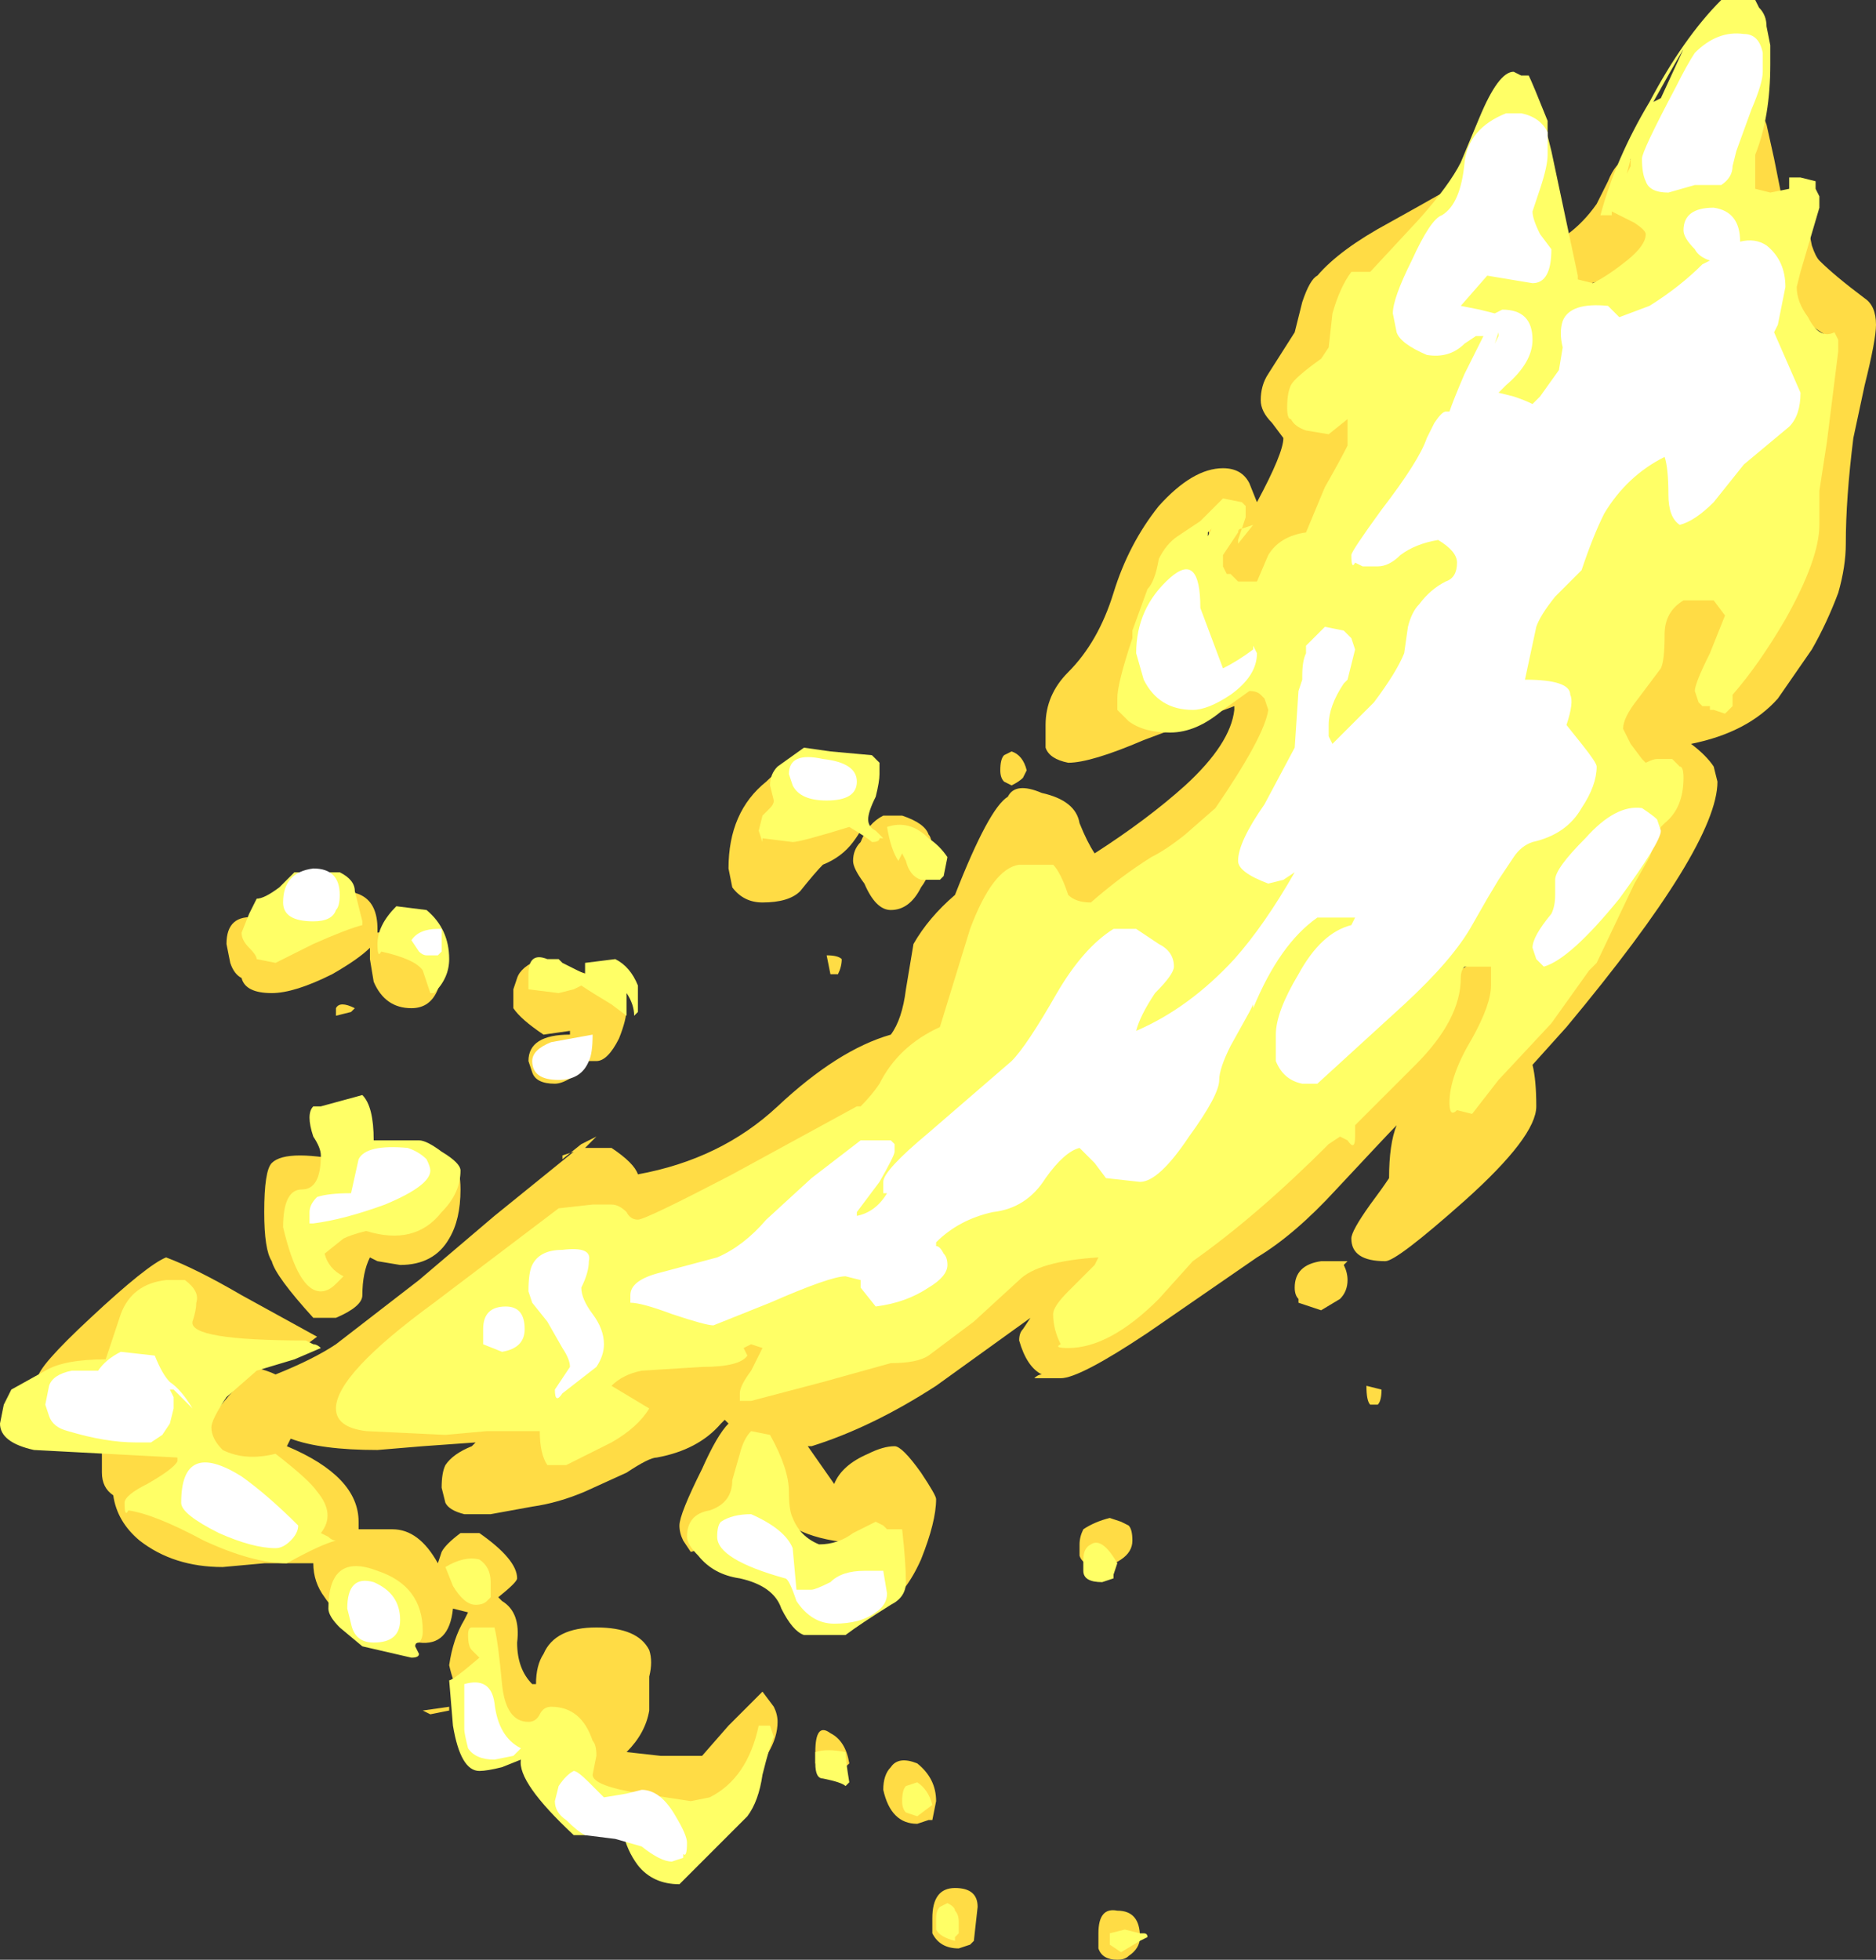 <?xml version="1.0" encoding="UTF-8" standalone="no"?>
<svg xmlns:ffdec="https://www.free-decompiler.com/flash" xmlns:xlink="http://www.w3.org/1999/xlink" ffdec:objectType="shape" height="25.95px" width="24.85px" xmlns="http://www.w3.org/2000/svg">
  <rect width="100%" height="100%" fill="#333333" stroke="none"/>
  <g transform="matrix(1.0, 0.0, 0.0, 1.0, 16.1, 3.85)">
    <path d="M2.3 -0.9 Q3.2 -1.4 3.35 -1.5 L3.05 -0.7 Q2.8 -0.2 2.15 -0.1 L1.85 1.95 1.4 3.0 Q0.85 3.9 0.4 3.9 0.0 3.9 -0.1 3.1 -0.4 3.45 -0.6 4.1 -0.8 4.85 -1.0 5.1 L-1.05 5.15 0.3 4.8 Q0.7 4.8 0.85 5.15 L0.95 5.5 Q0.95 6.1 -0.3 7.25 L-1.75 8.3 -4.8 11.25 -7.9 12.45 -9.0 12.65 -11.55 14.75 -8.8 14.8 -8.45 14.6 Q-8.45 14.35 -8.2 14.2 -8.0 14.1 -7.25 13.95 L-5.1 13.6 -3.25 13.4 -1.55 12.4 2.65 9.75 2.9 9.2 3.65 8.75 3.8 9.8 5.25 8.25 5.4 7.9 5.8 7.0 5.95 6.6 5.3 6.0 5.65 4.9 Q6.0 4.0 6.35 4.0 6.85 4.0 7.0 4.3 L7.9 1.7 Q8.1 0.8 8.1 0.6 L7.8 0.4 Q7.6 0.3 7.5 0.1 L7.3 0.2 Q7.3 -0.05 7.0 -0.75 6.75 -1.45 6.75 -1.55 L7.05 -2.65 Q7.25 -2.35 7.3 -2.2 L7.4 -1.75 7.5 -1.25 7.85 -0.85 7.9 -0.6 Q7.95 -0.45 8.0 -0.4 8.2 -0.2 8.6 0.1 8.75 0.2 8.75 0.45 8.75 0.65 8.6 1.25 L8.45 1.95 Q8.35 2.75 8.35 3.35 8.35 3.65 8.25 4.0 8.1 4.4 7.9 4.75 L7.45 5.4 Q7.05 5.85 6.3 6.0 6.5 6.15 6.6 6.3 L6.65 6.5 Q6.65 7.35 4.65 9.75 L4.2 10.25 Q4.25 10.45 4.25 10.8 4.25 11.2 3.3 12.05 2.4 12.85 2.25 12.85 1.8 12.85 1.8 12.55 1.8 12.45 2.05 12.1 2.2 11.9 2.3 11.75 2.3 11.3 2.4 11.05 2.3 11.15 1.6 11.9 1.05 12.5 0.55 12.8 L-0.9 13.8 Q-1.8 14.4 -2.05 14.4 L-2.4 14.4 Q-2.35 14.35 -2.3 14.35 -2.5 14.25 -2.6 13.9 -2.6 13.8 -2.55 13.75 L-2.45 13.6 -3.7 14.5 Q-4.55 15.05 -5.35 15.3 L-5.4 15.3 -5.05 15.8 Q-4.95 15.55 -4.6 15.4 -4.4 15.3 -4.25 15.3 -4.15 15.3 -3.9 15.65 -3.7 15.95 -3.7 16.0 -3.7 16.3 -3.9 16.8 -4.1 17.25 -4.4 17.45 -4.55 17.4 -4.6 17.3 L-4.6 17.15 Q-4.6 17.05 -4.5 16.9 L-4.4 16.6 Q-5.4 16.6 -5.75 16.25 L-6.0 15.55 -6.3 16.2 Q-6.55 16.6 -6.95 16.7 L-7.05 16.55 Q-7.1 16.45 -7.1 16.35 -7.1 16.2 -6.8 15.6 -6.6 15.15 -6.45 15.0 L-6.5 14.95 -6.55 15.0 Q-6.85 15.35 -7.4 15.45 -7.5 15.45 -7.8 15.65 L-8.35 15.9 Q-8.7 16.05 -9.05 16.1 L-9.6 16.2 -9.95 16.2 Q-10.15 16.15 -10.2 16.05 L-10.25 15.85 Q-10.25 15.65 -10.2 15.55 -10.1 15.4 -9.85 15.3 L-9.8 15.25 -10.5 15.3 -11.1 15.35 Q-11.85 15.35 -12.25 15.2 L-12.3 15.3 Q-11.35 15.7 -11.35 16.3 L-11.35 16.4 -10.9 16.4 Q-10.55 16.4 -10.3 16.85 L-10.25 16.7 Q-10.2 16.6 -10.0 16.45 L-9.75 16.45 Q-9.25 16.8 -9.25 17.05 -9.25 17.1 -9.5 17.3 L-9.45 17.35 Q-9.2 17.5 -9.25 17.9 -9.25 18.25 -9.05 18.45 L-9.0 18.45 Q-9.0 18.2 -8.9 18.05 -8.75 17.7 -8.2 17.7 -7.65 17.7 -7.5 18.0 -7.45 18.15 -7.5 18.35 -7.5 18.75 -7.5 18.8 -7.55 19.1 -7.8 19.35 L-7.35 19.4 -6.8 19.4 -6.45 19.0 Q-6.15 18.7 -6.0 18.55 L-5.85 18.75 Q-5.8 18.85 -5.8 18.95 -5.8 19.35 -6.3 19.8 -6.9 20.25 -7.65 20.25 L-8.35 19.85 -8.75 19.2 -9.1 19.35 Q-9.55 19.35 -9.5 19.0 L-9.85 18.65 Q-10.05 18.65 -10.15 18.2 -10.1 17.85 -9.95 17.6 L-9.9 17.5 -10.1 17.45 Q-10.15 17.95 -10.55 17.9 L-11.1 17.9 Q-11.6 17.6 -11.8 17.3 -11.95 17.1 -11.95 16.85 L-12.6 16.85 -13.15 16.9 Q-13.8 16.9 -14.25 16.55 -14.55 16.3 -14.6 15.95 -14.75 15.85 -14.75 15.65 L-14.75 15.4 Q-14.8 15.25 -15.25 14.9 -15.6 14.6 -15.6 14.4 -15.6 14.25 -14.9 13.6 -14.15 12.9 -13.9 12.8 -13.5 12.95 -12.9 13.3 L-11.9 13.85 -12.1 14.0 -14.2 13.9 Q-14.3 13.9 -14.4 14.05 L-13.95 15.0 Q-13.7 15.05 -13.5 15.15 L-12.75 14.25 Q-12.55 14.3 -12.45 14.35 -11.95 14.15 -11.65 13.95 L-10.55 13.1 -9.55 12.25 -8.5 11.4 -8.65 11.45 -8.65 11.5 -8.4 11.3 -8.2 11.2 -8.35 11.35 -8.0 11.35 Q-7.7 11.55 -7.65 11.7 -6.55 11.5 -5.8 10.8 -5.0 10.05 -4.3 9.85 -4.15 9.65 -4.1 9.25 L-4.0 8.65 Q-3.8 8.3 -3.45 8.0 -3.0 6.85 -2.75 6.7 -2.65 6.5 -2.3 6.65 -1.85 6.75 -1.8 7.05 -1.7 7.3 -1.6 7.45 -0.9 7.0 -0.4 6.55 0.2 6.0 0.25 5.55 L0.25 5.5 -0.95 5.95 Q-1.65 6.25 -1.95 6.25 -2.2 6.2 -2.25 6.05 L-2.25 5.75 Q-2.25 5.35 -1.95 5.05 -1.55 4.65 -1.35 4.0 -1.15 3.35 -0.75 2.85 -0.3 2.35 0.1 2.35 0.35 2.35 0.45 2.55 L0.55 2.8 Q0.9 2.15 0.9 1.95 L0.75 1.75 Q0.6 1.6 0.6 1.45 0.6 1.25 0.7 1.1 L1.05 0.55 1.15 0.15 Q1.25 -0.15 1.35 -0.2 1.65 -0.55 2.3 -0.9 M5.65 -1.7 L5.8 -1.7 6.0 -1.35 5.95 -0.95 5.35 -0.2 4.05 0.15 3.7 -0.15 Q3.7 -0.35 3.8 -0.4 L4.15 -0.5 Q4.7 -0.65 5.05 -1.15 L5.2 -1.45 Q5.3 -1.7 5.45 -1.75 L5.65 -1.7 M1.4 12.85 L1.65 12.85 Q1.7 12.85 1.75 12.85 L1.7 12.9 Q1.75 13.0 1.75 13.1 1.75 13.25 1.65 13.35 L1.4 13.5 1.1 13.4 1.1 13.35 Q1.05 13.3 1.05 13.2 1.05 12.9 1.4 12.85 M2.15 14.75 L2.05 14.75 Q2.0 14.7 2.0 14.5 L2.2 14.55 Q2.2 14.7 2.15 14.75 M-5.45 6.5 Q-5.45 6.6 -5.5 6.75 L-5.15 6.8 -4.65 7.0 Q-4.65 7.1 -4.8 7.3 -4.95 7.5 -5.2 7.6 -5.3 7.7 -5.5 7.95 -5.65 8.1 -6.0 8.1 -6.25 8.1 -6.4 7.9 L-6.45 7.65 Q-6.45 6.9 -5.95 6.5 -5.75 6.3 -5.6 6.3 L-5.45 6.5 M-4.15 6.95 Q-3.85 7.05 -3.8 7.2 -3.75 7.25 -3.75 7.45 -3.75 7.7 -3.9 7.9 -4.05 8.2 -4.3 8.2 -4.5 8.2 -4.65 7.85 -4.8 7.65 -4.8 7.55 -4.8 7.4 -4.7 7.3 -4.6 7.05 -4.4 6.95 L-4.15 6.95 M-2.7 6.1 Q-2.55 6.15 -2.5 6.35 L-2.55 6.45 Q-2.6 6.5 -2.7 6.55 L-2.8 6.5 Q-2.85 6.45 -2.85 6.35 -2.85 6.2 -2.8 6.15 L-2.7 6.1 M-8.55 9.8 L-8.9 9.85 Q-9.2 9.65 -9.3 9.5 L-9.3 9.25 -9.25 9.1 Q-9.2 8.95 -8.95 8.85 L-8.0 9.15 Q-7.8 9.25 -7.8 9.5 -7.8 9.65 -7.9 9.9 -8.05 10.2 -8.2 10.2 L-8.3 10.2 -8.5 10.4 Q-8.65 10.5 -8.75 10.5 -9.0 10.5 -9.05 10.35 L-9.1 10.2 Q-9.1 9.85 -8.55 9.85 L-8.55 9.8 M-11.1 8.5 L-10.7 8.45 Q-10.2 8.65 -10.2 8.85 L-10.3 9.25 Q-10.4 9.5 -10.65 9.5 -11.0 9.5 -11.15 9.15 L-11.2 8.85 -11.2 8.7 Q-11.35 8.85 -11.7 9.05 -12.2 9.3 -12.5 9.3 -12.85 9.3 -12.9 9.1 -13.0 9.05 -13.05 8.9 L-13.1 8.65 Q-13.1 8.25 -12.7 8.3 L-12.45 8.2 Q-12.2 8.05 -11.9 8.0 -11.1 7.8 -11.1 8.45 L-11.1 8.5 M-11.45 9.55 L-11.65 9.6 -11.65 9.5 Q-11.6 9.4 -11.4 9.5 L-11.45 9.55 M-11.05 11.9 L-11.05 11.75 Q-10.8 11.8 -10.3 11.55 -10.0 11.4 -10.0 11.9 -10.0 12.3 -10.15 12.55 -10.35 12.9 -10.8 12.9 L-11.1 12.85 -11.2 12.8 Q-11.3 13.0 -11.3 13.3 -11.3 13.45 -11.65 13.6 L-11.95 13.6 Q-12.45 13.05 -12.5 12.85 -12.6 12.7 -12.6 12.2 -12.6 11.65 -12.5 11.55 -12.3 11.35 -11.4 11.55 L-11.2 11.65 Q-11.35 11.75 -12.0 12.1 L-12.0 12.45 -11.65 12.4 Q-11.5 12.2 -11.35 12.1 L-11.05 11.9 M-5.0 9.05 L-5.1 9.05 -5.15 8.8 Q-5.0 8.8 -4.95 8.85 -4.95 8.95 -5.0 9.05 M-13.45 15.75 L-13.3 15.9 Q-13.25 15.75 -13.3 15.5 L-13.4 15.6 -13.45 15.75 M-13.1 16.2 L-12.35 16.15 -12.2 16.1 -12.25 16.1 -12.55 16.05 -13.1 16.2 M-1.8 16.75 L-1.8 16.6 Q-1.8 16.5 -1.75 16.4 -1.6 16.3 -1.4 16.25 L-1.25 16.3 -1.15 16.35 Q-1.1 16.4 -1.1 16.55 -1.1 16.7 -1.25 16.8 -1.4 16.9 -1.5 16.9 -1.75 16.9 -1.8 16.75 M-5.1 19.1 Q-4.9 19.2 -4.85 19.5 -4.95 19.6 -5.05 19.65 L-5.3 19.5 -5.3 19.35 Q-5.3 18.95 -5.1 19.1 M-3.75 20.25 L-3.8 20.25 -3.95 20.3 Q-4.3 20.3 -4.4 19.85 -4.4 19.65 -4.3 19.55 -4.2 19.4 -3.95 19.5 -3.7 19.7 -3.7 20.0 L-3.75 20.25 M-10.4 18.85 L-10.5 18.8 -10.15 18.75 -10.15 18.8 -10.4 18.85 M-1.3 22.1 Q-1.5 22.1 -1.55 21.95 L-1.55 21.75 Q-1.55 21.4 -1.3 21.45 -1.0 21.45 -1.0 21.8 -1.0 21.95 -1.15 22.05 -1.2 22.1 -1.3 22.1 M-3.75 21.55 Q-3.75 21.15 -3.45 21.15 -3.15 21.15 -3.15 21.4 L-3.2 21.85 -3.25 21.9 -3.4 21.95 Q-3.65 21.95 -3.75 21.75 L-3.75 21.55" fill="#ffdc45" fill-rule="evenodd" stroke="none"/>
    <path d="M2.7 -0.95 Q3.1 -1.4 3.25 -1.7 L3.5 -2.3 Q3.75 -2.9 3.95 -2.9 L4.05 -2.85 4.15 -2.85 Q4.2 -2.75 4.4 -2.25 L4.4 -2.05 4.45 -1.85 4.8 -0.2 4.8 -0.15 5.0 -0.1 Q5.2 -0.2 5.45 -0.4 5.7 -0.6 5.7 -0.75 5.7 -0.8 5.55 -0.9 L5.25 -1.05 5.25 -1.0 5.1 -1.0 Q5.3 -1.75 5.75 -2.5 6.2 -3.35 6.7 -3.85 L7.15 -3.85 7.2 -3.75 Q7.3 -3.65 7.3 -3.5 L7.35 -3.25 7.35 -3.0 Q7.35 -2.3 7.15 -1.8 L7.15 -1.35 7.35 -1.3 7.6 -1.35 7.6 -1.5 7.75 -1.5 7.95 -1.45 7.95 -1.35 8.0 -1.25 8.0 -1.1 7.75 -0.25 7.7 -0.05 Q7.7 0.15 7.85 0.35 8.0 0.65 8.2 0.55 L8.25 0.65 8.25 0.8 8.1 2.0 8.0 2.65 Q8.0 2.8 8.0 3.1 8.0 3.55 7.55 4.35 7.2 4.95 6.85 5.35 L6.85 5.5 6.75 5.6 6.6 5.55 6.55 5.55 Q6.55 5.65 6.55 5.5 L6.45 5.5 6.4 5.45 6.35 5.3 Q6.35 5.2 6.55 4.8 L6.75 4.3 6.6 4.1 6.2 4.1 Q5.95 4.25 5.95 4.55 5.95 4.9 5.9 5.0 L5.6 5.4 Q5.4 5.65 5.4 5.8 L5.5 6.0 5.65 6.2 5.7 6.25 Q5.8 6.2 5.85 6.2 L6.05 6.2 6.15 6.3 Q6.2 6.3 6.2 6.45 6.2 6.85 5.95 7.05 L5.9 7.1 5.75 7.5 5.55 7.85 5.05 8.9 4.95 9.0 4.45 9.7 3.75 10.45 3.4 10.9 3.2 10.85 Q3.1 10.95 3.1 10.75 3.1 10.4 3.4 9.9 3.65 9.45 3.65 9.2 L3.65 8.95 3.3 8.95 Q3.25 9.0 3.25 9.1 3.25 9.65 2.65 10.25 L1.85 11.05 1.85 11.2 Q1.85 11.4 1.75 11.25 L1.65 11.2 1.5 11.3 Q0.55 12.25 -0.3 12.85 L-0.75 13.35 Q-1.4 14.0 -1.95 14.0 -2.15 14.0 -2.05 13.95 -2.15 13.75 -2.15 13.55 -2.15 13.45 -1.95 13.25 L-1.6 12.9 -1.55 12.8 Q-2.35 12.85 -2.6 13.1 L-3.2 13.65 -3.8 14.1 Q-3.95 14.2 -4.3 14.2 L-5.2 14.45 -6.15 14.7 -6.3 14.7 -6.3 14.6 Q-6.3 14.5 -6.15 14.3 L-6.0 14.0 -6.15 13.95 -6.25 14.0 -6.2 14.1 Q-6.3 14.25 -6.8 14.25 L-7.6 14.3 Q-7.85 14.35 -8.0 14.5 L-7.5 14.8 Q-7.65 15.05 -8.0 15.25 L-8.6 15.55 -8.85 15.55 Q-8.95 15.4 -8.95 15.1 L-9.65 15.1 -10.2 15.15 -11.25 15.1 Q-11.65 15.05 -11.65 14.8 -11.65 14.35 -10.35 13.4 L-8.7 12.15 -8.25 12.1 -8.0 12.1 Q-7.9 12.1 -7.8 12.2 -7.75 12.3 -7.65 12.3 -7.55 12.3 -6.4 11.7 L-4.75 10.8 -4.7 10.8 Q-4.55 10.65 -4.45 10.5 -4.2 10.0 -3.65 9.75 L-3.25 8.45 Q-2.95 7.65 -2.6 7.6 L-2.15 7.6 Q-2.05 7.7 -1.95 8.0 -1.85 8.1 -1.65 8.1 -1.25 7.75 -0.85 7.5 -0.65 7.4 -0.4 7.2 L0.0 6.85 Q0.65 5.9 0.7 5.55 L0.65 5.4 0.6 5.35 Q0.55 5.3 0.45 5.3 L0.1 5.55 Q-0.25 5.85 -0.6 5.85 -0.95 5.85 -1.15 5.7 L-1.3 5.55 -1.3 5.4 Q-1.3 5.2 -1.1 4.6 L-1.1 4.5 -0.9 3.95 Q-0.8 3.85 -0.75 3.55 -0.65 3.35 -0.5 3.25 L-0.2 3.05 0.1 2.75 0.35 2.8 0.4 2.85 0.4 3.0 0.35 3.15 0.5 3.1 0.3 3.35 0.3 3.3 0.35 3.15 Q0.3 3.15 0.3 3.2 L0.1 3.5 0.1 3.65 0.15 3.75 0.2 3.75 0.3 3.85 0.55 3.85 0.7 3.5 Q0.85 3.25 1.2 3.2 L1.45 2.6 Q1.65 2.25 1.75 2.05 L1.75 1.7 1.5 1.9 1.2 1.85 Q1.05 1.8 1.0 1.7 0.95 1.7 0.95 1.55 0.95 1.35 1.0 1.25 1.05 1.15 1.4 0.9 L1.5 0.75 1.55 0.3 Q1.65 -0.05 1.8 -0.25 L2.05 -0.25 2.7 -0.95 M5.5 -1.65 L5.5 -1.75 5.45 -1.55 5.5 -1.65 M5.9 -2.55 L6.2 -3.2 Q6.05 -2.95 5.8 -2.5 L5.9 -2.55 M-0.05 3.15 L-0.1 3.2 -0.1 3.25 -0.05 3.15 M-5.1 6.1 L-4.55 6.15 -4.45 6.25 Q-4.45 6.3 -4.45 6.4 -4.45 6.5 -4.5 6.7 -4.6 6.9 -4.6 7.0 -4.6 7.1 -4.5 7.15 L-4.4 7.25 -4.45 7.25 Q-4.45 7.3 -4.55 7.3 -4.6 7.25 -4.85 7.1 -5.5 7.3 -5.6 7.3 L-6.0 7.25 -6.0 7.3 -6.05 7.15 -6.0 6.95 -5.9 6.85 Q-5.85 6.8 -5.85 6.75 L-5.9 6.55 Q-5.9 6.4 -5.8 6.3 L-5.45 6.05 -5.1 6.1 M-7.65 9.2 L-7.65 9.55 -7.7 9.6 Q-7.7 9.45 -7.8 9.3 L-7.8 9.6 -8.0 9.45 Q-8.25 9.3 -8.4 9.2 L-8.5 9.25 -8.7 9.3 -9.1 9.25 -9.1 9.05 Q-9.1 8.75 -8.85 8.85 L-8.7 8.85 -8.65 8.9 -8.35 9.05 -8.35 8.9 -7.95 8.85 Q-7.75 8.95 -7.65 9.2 M-11.1 8.65 Q-11.1 8.4 -10.85 8.15 L-10.45 8.2 Q-10.15 8.45 -10.15 8.85 -10.15 9.1 -10.35 9.3 L-10.4 9.3 -10.5 9.0 Q-10.6 8.85 -11.05 8.75 -11.1 8.85 -11.1 8.65 M-11.3 8.35 L-11.3 8.4 Q-11.5 8.45 -11.95 8.65 L-12.45 8.9 -12.7 8.85 Q-12.7 8.8 -12.8 8.7 -12.9 8.6 -12.9 8.5 L-12.8 8.25 -12.7 8.05 Q-12.6 8.05 -12.4 7.9 L-12.2 7.7 -11.6 7.7 Q-11.4 7.8 -11.4 7.95 L-11.3 8.35 M-10.25 11.4 Q-10.0 11.55 -10.0 11.65 -10.0 11.95 -10.25 12.2 -10.6 12.65 -11.25 12.45 -11.45 12.5 -11.55 12.55 L-11.8 12.75 Q-11.75 12.95 -11.55 13.05 L-11.65 13.15 Q-11.75 13.25 -11.85 13.25 -12.15 13.25 -12.35 12.4 -12.35 11.9 -12.1 11.9 -11.85 11.9 -11.85 11.45 -11.85 11.35 -11.95 11.2 -12.0 11.05 -12.0 10.95 -12.0 10.85 -11.95 10.8 L-11.85 10.8 -11.3 10.65 Q-11.15 10.8 -11.15 11.25 L-10.55 11.25 Q-10.45 11.25 -10.25 11.4 M-3.6 7.75 L-3.65 7.8 -3.9 7.8 Q-4.05 7.75 -4.1 7.55 L-4.15 7.45 -4.2 7.55 Q-4.3 7.4 -4.35 7.1 -4.05 7.0 -3.8 7.25 -3.65 7.35 -3.55 7.5 L-3.6 7.75 M-13.65 13.1 Q-13.45 13.25 -13.5 13.4 -13.5 13.5 -13.55 13.65 -13.6 13.9 -12.05 13.9 L-11.95 13.95 Q-11.9 13.95 -11.85 14.0 L-12.2 14.15 -12.7 14.3 -13.1 14.65 Q-13.3 14.95 -13.3 15.05 -13.3 15.2 -13.15 15.35 -12.85 15.5 -12.45 15.4 -12.0 15.75 -11.9 15.9 -11.65 16.2 -11.85 16.45 L-11.75 16.5 Q-11.7 16.55 -11.65 16.55 -11.85 16.6 -12.3 16.85 -12.75 16.85 -13.4 16.55 -14.05 16.2 -14.4 16.15 -14.45 16.25 -14.45 16.05 -14.45 15.95 -14.15 15.8 -13.8 15.6 -13.75 15.5 L-13.75 15.45 -15.65 15.35 Q-16.1 15.25 -16.1 15.0 L-16.05 14.75 -15.95 14.55 -15.5 14.3 Q-15.25 14.15 -14.7 14.15 L-14.5 13.55 Q-14.35 13.15 -13.9 13.1 L-13.65 13.1 M-11.75 17.45 Q-11.75 16.7 -11.1 16.95 -10.5 17.15 -10.5 17.75 -10.5 17.85 -10.55 17.9 -10.6 17.9 -10.6 17.95 L-10.55 18.05 Q-10.55 18.1 -10.65 18.1 L-11.3 17.95 -11.6 17.7 Q-11.75 17.55 -11.75 17.45 M-1.75 16.95 L-1.75 16.8 Q-1.75 16.65 -1.65 16.6 -1.5 16.5 -1.3 16.85 L-1.35 17.0 -1.35 17.05 -1.5 17.1 Q-1.75 17.1 -1.75 16.95 M-2.25 16.05 L-2.25 16.05 M-4.5 16.3 L-4.4 16.35 -4.35 16.4 -4.15 16.4 Q-4.1 16.85 -4.1 17.1 -4.1 17.3 -4.3 17.4 -4.7 17.65 -4.9 17.8 L-5.45 17.8 Q-5.6 17.75 -5.75 17.45 -5.85 17.15 -6.3 17.05 -6.65 17.0 -6.85 16.75 -7.0 16.6 -7.0 16.5 -7.0 16.2 -6.7 16.15 -6.4 16.05 -6.4 15.75 L-6.3 15.4 Q-6.25 15.2 -6.15 15.1 L-5.9 15.15 Q-5.65 15.6 -5.65 15.9 -5.65 16.15 -5.6 16.25 -5.5 16.5 -5.25 16.6 -5.0 16.6 -4.8 16.45 L-4.5 16.3 M-5.3 19.35 Q-5.15 19.3 -4.9 19.35 -4.9 19.45 -4.85 19.75 L-4.9 19.8 Q-4.95 19.75 -5.2 19.7 -5.3 19.7 -5.3 19.5 L-5.3 19.35 M-3.75 20.05 L-3.95 20.2 -4.1 20.15 Q-4.15 20.1 -4.15 20.0 -4.15 19.85 -4.1 19.8 L-3.95 19.75 Q-3.8 19.85 -3.75 20.05 M-9.6 17.3 L-9.65 17.35 Q-9.7 17.4 -9.8 17.4 -9.95 17.4 -10.1 17.15 L-10.2 16.9 Q-9.95 16.75 -9.75 16.8 -9.6 16.9 -9.6 17.1 L-9.6 17.3 M-9.55 17.7 Q-9.5 17.9 -9.45 18.45 -9.4 18.95 -9.1 18.95 -9.0 18.95 -8.95 18.85 -8.9 18.75 -8.8 18.75 -8.4 18.75 -8.25 19.2 -8.2 19.25 -8.2 19.4 L-8.25 19.65 Q-8.25 19.8 -7.6 19.9 L-6.95 20.0 -6.7 19.95 Q-6.2 19.7 -6.05 19.0 L-5.9 19.0 -5.85 19.15 Q-5.9 19.25 -6.0 19.65 -6.05 20.0 -6.2 20.2 L-7.1 21.1 Q-7.45 21.1 -7.65 20.85 -7.8 20.65 -7.85 20.4 L-7.9 20.45 -8.5 20.45 Q-9.25 19.75 -9.2 19.45 L-9.45 19.55 Q-9.65 19.6 -9.75 19.6 -10.0 19.6 -10.1 19.0 L-10.15 18.4 Q-10.1 18.4 -9.75 18.1 L-9.85 18.0 Q-9.9 17.95 -9.9 17.8 -9.9 17.7 -9.85 17.7 L-9.55 17.7 M-1.4 21.75 L-1.2 21.7 -1.0 21.75 -0.95 21.75 Q-0.9 21.75 -0.9 21.8 L-1.0 21.85 -1.25 22.0 -1.4 21.9 -1.4 21.75 M-3.45 21.45 Q-3.4 21.5 -3.4 21.6 -3.4 21.8 -3.4 21.75 L-3.45 21.8 -3.45 21.85 Q-3.65 21.8 -3.7 21.7 L-3.7 21.55 Q-3.7 21.45 -3.65 21.4 L-3.55 21.35 Q-3.45 21.4 -3.45 21.45" fill="#ffff66" fill-rule="evenodd" stroke="none"/>
    <path d="M4.4 -1.8 Q4.4 -1.65 4.3 -1.35 L4.2 -1.05 Q4.2 -0.95 4.3 -0.75 L4.45 -0.55 Q4.45 -0.1 4.2 -0.1 L3.6 -0.2 3.25 0.2 3.5 0.25 3.7 0.3 3.8 0.25 Q4.2 0.25 4.2 0.65 4.2 0.95 3.85 1.25 L3.75 1.35 3.95 1.4 Q4.1 1.45 4.2 1.5 L4.3 1.4 4.55 1.05 4.6 0.75 Q4.55 0.55 4.6 0.4 4.7 0.15 5.2 0.2 L5.35 0.35 5.75 0.2 Q6.15 -0.05 6.45 -0.35 L6.55 -0.4 Q6.4 -0.45 6.35 -0.55 6.2 -0.7 6.2 -0.8 6.2 -1.1 6.6 -1.1 6.95 -1.05 6.95 -0.65 7.15 -0.7 7.3 -0.6 7.55 -0.4 7.55 -0.05 L7.45 0.45 7.4 0.55 7.75 1.35 Q7.75 1.65 7.6 1.8 L7.0 2.3 6.6 2.8 Q6.35 3.05 6.15 3.1 6.0 3.0 6.0 2.7 6.0 2.35 5.95 2.2 5.45 2.45 5.15 2.95 5.0 3.25 4.85 3.7 L4.5 4.05 Q4.3 4.3 4.25 4.45 L4.1 5.15 Q4.7 5.15 4.7 5.35 4.75 5.45 4.65 5.75 L4.85 6.0 Q5.05 6.25 5.05 6.3 5.05 6.55 4.85 6.85 4.65 7.2 4.2 7.3 4.05 7.35 3.95 7.5 L3.75 7.8 3.6 8.05 3.4 8.4 Q3.15 8.85 2.5 9.45 L1.35 10.5 1.15 10.5 Q0.9 10.45 0.8 10.2 0.8 10.1 0.8 9.85 0.8 9.55 1.1 9.05 1.4 8.5 1.8 8.4 L1.85 8.3 1.35 8.3 Q0.85 8.65 0.5 9.5 L0.5 9.45 0.45 9.55 0.2 10.0 Q0.05 10.3 0.05 10.45 0.05 10.65 -0.35 11.2 -0.75 11.8 -1.0 11.8 L-1.45 11.75 -1.6 11.55 -1.8 11.35 Q-2.0 11.4 -2.25 11.75 -2.5 12.15 -2.95 12.2 -3.4 12.3 -3.7 12.6 L-3.7 12.65 Q-3.65 12.65 -3.6 12.75 -3.55 12.8 -3.55 12.9 -3.55 13.05 -3.8 13.2 -4.1 13.4 -4.5 13.45 L-4.7 13.2 -4.7 13.1 -4.9 13.05 Q-5.1 13.05 -5.9 13.4 L-6.65 13.7 Q-6.75 13.7 -7.2 13.55 -7.6 13.4 -7.75 13.4 L-7.75 13.3 Q-7.75 13.1 -7.35 13.0 L-6.6 12.8 Q-6.25 12.65 -5.95 12.3 L-5.35 11.75 -4.7 11.25 -4.3 11.25 -4.25 11.3 -4.25 11.4 Q-4.25 11.45 -4.45 11.8 L-4.75 12.2 -4.75 12.25 Q-4.5 12.2 -4.35 11.95 L-4.4 11.95 -4.4 11.8 Q-4.4 11.65 -3.8 11.15 L-2.7 10.2 Q-2.5 10.0 -2.1 9.3 -1.75 8.7 -1.35 8.45 L-1.05 8.45 -0.75 8.65 Q-0.55 8.75 -0.55 8.95 -0.55 9.05 -0.8 9.3 -1.0 9.6 -1.05 9.8 -0.35 9.5 0.25 8.85 0.65 8.4 1.05 7.7 L0.9 7.8 0.7 7.85 Q0.3 7.7 0.3 7.55 0.3 7.3 0.65 6.8 L1.05 6.05 1.1 5.3 1.15 5.15 1.15 5.1 Q1.15 4.9 1.2 4.8 L1.2 4.7 1.45 4.45 1.7 4.5 1.8 4.6 1.85 4.75 1.75 5.15 1.7 5.2 Q1.5 5.5 1.5 5.75 L1.5 5.9 1.55 6.0 2.1 5.45 Q2.4 5.05 2.5 4.8 L2.55 4.45 Q2.6 4.25 2.7 4.15 2.85 3.95 3.05 3.85 3.2 3.8 3.2 3.6 3.2 3.45 2.95 3.3 2.65 3.35 2.45 3.5 2.3 3.65 2.15 3.65 L1.95 3.65 1.85 3.6 Q1.8 3.7 1.8 3.5 1.8 3.45 2.2 2.9 2.7 2.25 2.8 1.95 L2.9 1.75 Q3.0 1.6 3.05 1.6 L3.1 1.6 Q3.15 1.45 3.3 1.1 L3.55 0.6 3.45 0.6 3.3 0.7 Q3.1 0.9 2.8 0.85 2.45 0.7 2.4 0.55 L2.35 0.3 Q2.35 0.1 2.6 -0.4 2.85 -0.95 3.0 -1.0 3.25 -1.15 3.3 -1.7 3.35 -2.15 3.85 -2.35 L4.05 -2.35 Q4.3 -2.3 4.4 -2.1 L4.4 -1.8 M5.65 -1.75 Q5.65 -1.85 6.1 -2.7 6.25 -3.0 6.35 -3.15 6.65 -3.45 7.0 -3.4 7.2 -3.4 7.25 -3.15 L7.25 -2.9 Q7.25 -2.75 7.1 -2.4 L6.9 -1.85 6.85 -1.65 Q6.85 -1.5 6.7 -1.4 L6.35 -1.4 6.0 -1.3 Q5.75 -1.3 5.7 -1.45 5.65 -1.55 5.65 -1.75 M3.75 0.55 L3.75 0.6 3.7 0.7 3.75 0.55 M0.5 4.7 L0.55 4.8 Q0.55 5.1 0.2 5.35 -0.1 5.55 -0.3 5.55 -0.75 5.55 -0.95 5.15 L-1.05 4.8 Q-1.05 4.2 -0.6 3.8 -0.2 3.45 -0.2 4.2 L0.1 5.0 Q0.3 4.9 0.5 4.75 L0.5 4.7 M4.9 7.25 Q5.3 6.8 5.65 6.85 5.8 6.95 5.85 7.0 L5.9 7.15 Q5.9 7.3 5.35 8.05 4.7 8.85 4.35 8.95 L4.25 8.85 4.2 8.7 Q4.2 8.55 4.45 8.25 4.5 8.15 4.5 8.0 L4.5 7.8 Q4.5 7.65 4.9 7.25 M-5.15 6.75 Q-5.5 6.75 -5.6 6.55 L-5.65 6.4 Q-5.65 6.1 -5.2 6.2 -4.75 6.25 -4.75 6.5 -4.75 6.75 -5.15 6.75 M-8.7 10.45 Q-9.05 10.45 -9.05 10.2 -9.05 10.05 -8.8 9.95 L-8.25 9.85 Q-8.25 10.1 -8.3 10.2 -8.4 10.45 -8.7 10.45 M-10.25 8.75 L-10.3 8.8 -10.45 8.8 Q-10.5 8.8 -10.55 8.75 L-10.65 8.6 Q-10.55 8.45 -10.3 8.45 L-10.25 8.45 -10.25 8.75 M-11.0 12.1 Q-11.55 12.3 -11.95 12.35 L-12.0 12.35 -12.0 12.2 Q-12.0 12.1 -11.9 12.0 -11.75 11.95 -11.45 11.95 L-11.35 11.5 Q-11.25 11.3 -10.7 11.35 -10.55 11.4 -10.45 11.5 -10.4 11.6 -10.4 11.65 -10.4 11.85 -11.0 12.1 M-9.7 13.95 L-9.7 13.75 Q-9.7 13.45 -9.4 13.45 -9.15 13.45 -9.15 13.75 -9.15 14.0 -9.45 14.05 L-9.7 13.95 M-9.1 13.25 Q-9.1 13.0 -9.05 12.9 -8.95 12.7 -8.65 12.7 -8.25 12.65 -8.3 12.85 -8.3 13.0 -8.4 13.2 -8.4 13.35 -8.25 13.55 -8.1 13.75 -8.1 13.95 -8.1 14.1 -8.2 14.25 L-8.65 14.6 Q-8.75 14.75 -8.75 14.55 L-8.55 14.25 Q-8.55 14.15 -8.65 14.0 L-8.85 13.65 -9.05 13.4 -9.1 13.25 M-11.95 8.35 Q-12.35 8.35 -12.35 8.1 -12.35 7.7 -11.95 7.65 -11.6 7.65 -11.6 8.0 -11.6 8.15 -11.65 8.2 -11.7 8.35 -11.95 8.35 M-14.05 14.1 Q-13.95 14.35 -13.85 14.45 -13.7 14.55 -13.55 14.8 L-13.8 14.55 -13.85 14.55 -13.8 14.65 -13.8 14.8 -13.85 15.0 -13.95 15.15 -14.1 15.25 -14.3 15.25 Q-14.7 15.25 -15.2 15.1 -15.4 15.05 -15.45 14.9 L-15.5 14.75 -15.45 14.5 Q-15.4 14.35 -15.15 14.3 L-14.8 14.3 Q-14.7 14.15 -14.5 14.05 L-14.05 14.1 M-13.7 16.05 Q-13.7 15.2 -12.9 15.7 -12.55 15.95 -12.15 16.35 -12.15 16.45 -12.25 16.55 -12.35 16.65 -12.45 16.65 -12.75 16.65 -13.2 16.45 -13.7 16.2 -13.7 16.05 M-5.7 17.05 Q-6.6 16.8 -6.6 16.5 -6.6 16.35 -6.55 16.3 -6.4 16.2 -6.15 16.2 -5.7 16.4 -5.6 16.65 L-5.55 17.2 -5.35 17.2 Q-5.3 17.2 -5.1 17.1 -4.95 16.95 -4.65 16.95 L-4.4 16.95 -4.35 17.25 Q-4.35 17.4 -4.5 17.5 -4.7 17.65 -5.05 17.65 -5.35 17.65 -5.55 17.35 -5.65 17.05 -5.7 17.05 M-10.8 17.6 Q-10.8 17.9 -11.15 17.9 -11.4 17.9 -11.45 17.65 L-11.5 17.45 Q-11.5 17.0 -11.15 17.1 -10.8 17.25 -10.8 17.6 M-9.3 19.4 L-9.55 19.45 Q-9.8 19.45 -9.9 19.3 -9.95 19.1 -9.95 19.05 L-9.95 18.45 Q-9.6 18.35 -9.55 18.7 -9.5 19.15 -9.2 19.3 L-9.3 19.4 M-8.7 19.8 Q-8.6 19.65 -8.5 19.6 -8.45 19.6 -8.3 19.75 L-8.1 19.95 -7.8 19.9 -7.6 19.85 Q-7.35 19.85 -7.15 20.2 -7.0 20.45 -7.0 20.55 -7.0 20.75 -7.05 20.7 L-7.05 20.75 -7.2 20.8 Q-7.35 20.8 -7.6 20.6 L-7.95 20.5 -8.35 20.45 Q-8.45 20.4 -8.6 20.25 -8.75 20.15 -8.75 20.0 L-8.7 19.8" fill="#ffffff" fill-rule="evenodd" stroke="none"/>
  </g>
</svg>
